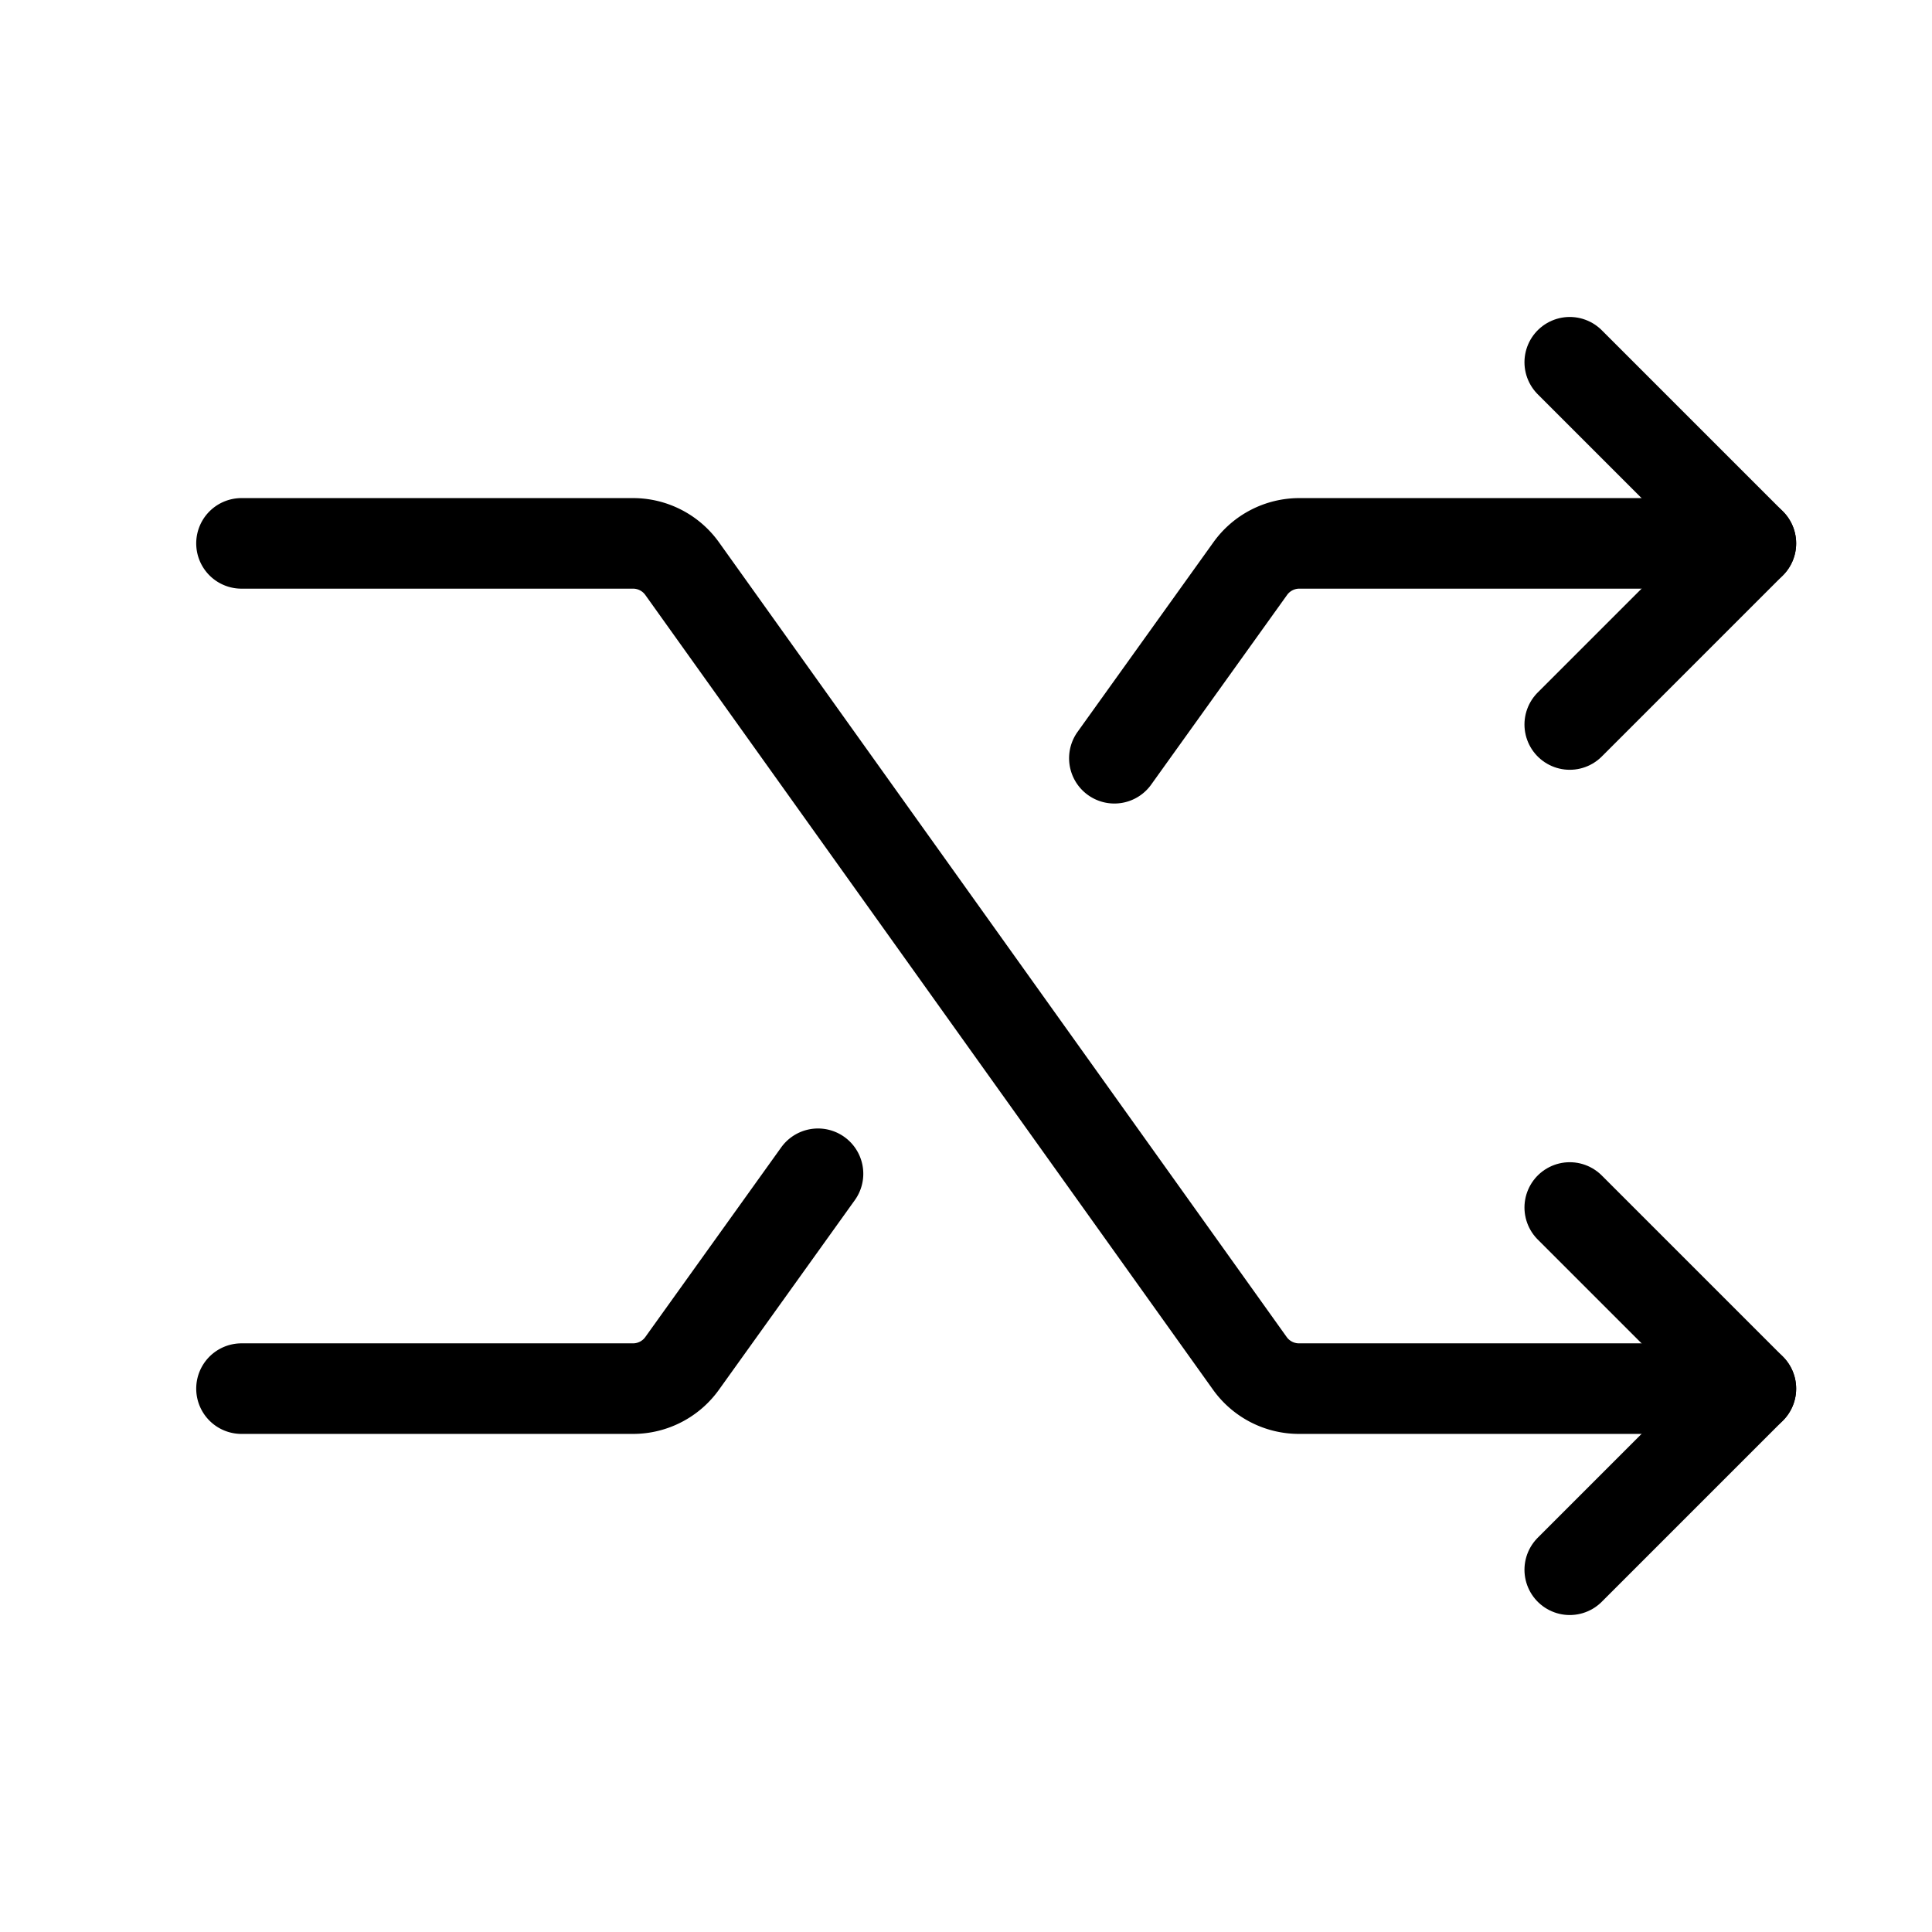<svg xmlns="http://www.w3.org/2000/svg" viewBox="0 0 256 256"><rect width="256" height="256" fill="none"/><path d="M32,72H83.88a8,8,0,0,1,6.51,3.35l75.22,105.3a8,8,0,0,0,6.51,3.35H232" fill="none" stroke="#000" stroke-linecap="round" stroke-linejoin="round" stroke-width="12"/><polyline points="208 48 232 72 208 96" fill="none" stroke="#000" stroke-linecap="round" stroke-linejoin="round" stroke-width="12"/><polyline points="208 160 232 184 208 208" fill="none" stroke="#000" stroke-linecap="round" stroke-linejoin="round" stroke-width="12"/><path d="M147.66,100.47l18-25.12A8,8,0,0,1,172.12,72H232" fill="none" stroke="#000" stroke-linecap="round" stroke-linejoin="round" stroke-width="12"/><path d="M32,184H83.88a8,8,0,0,0,6.51-3.35l18-25.12" fill="none" stroke="#000" stroke-linecap="round" stroke-linejoin="round" stroke-width="12"/></svg>
